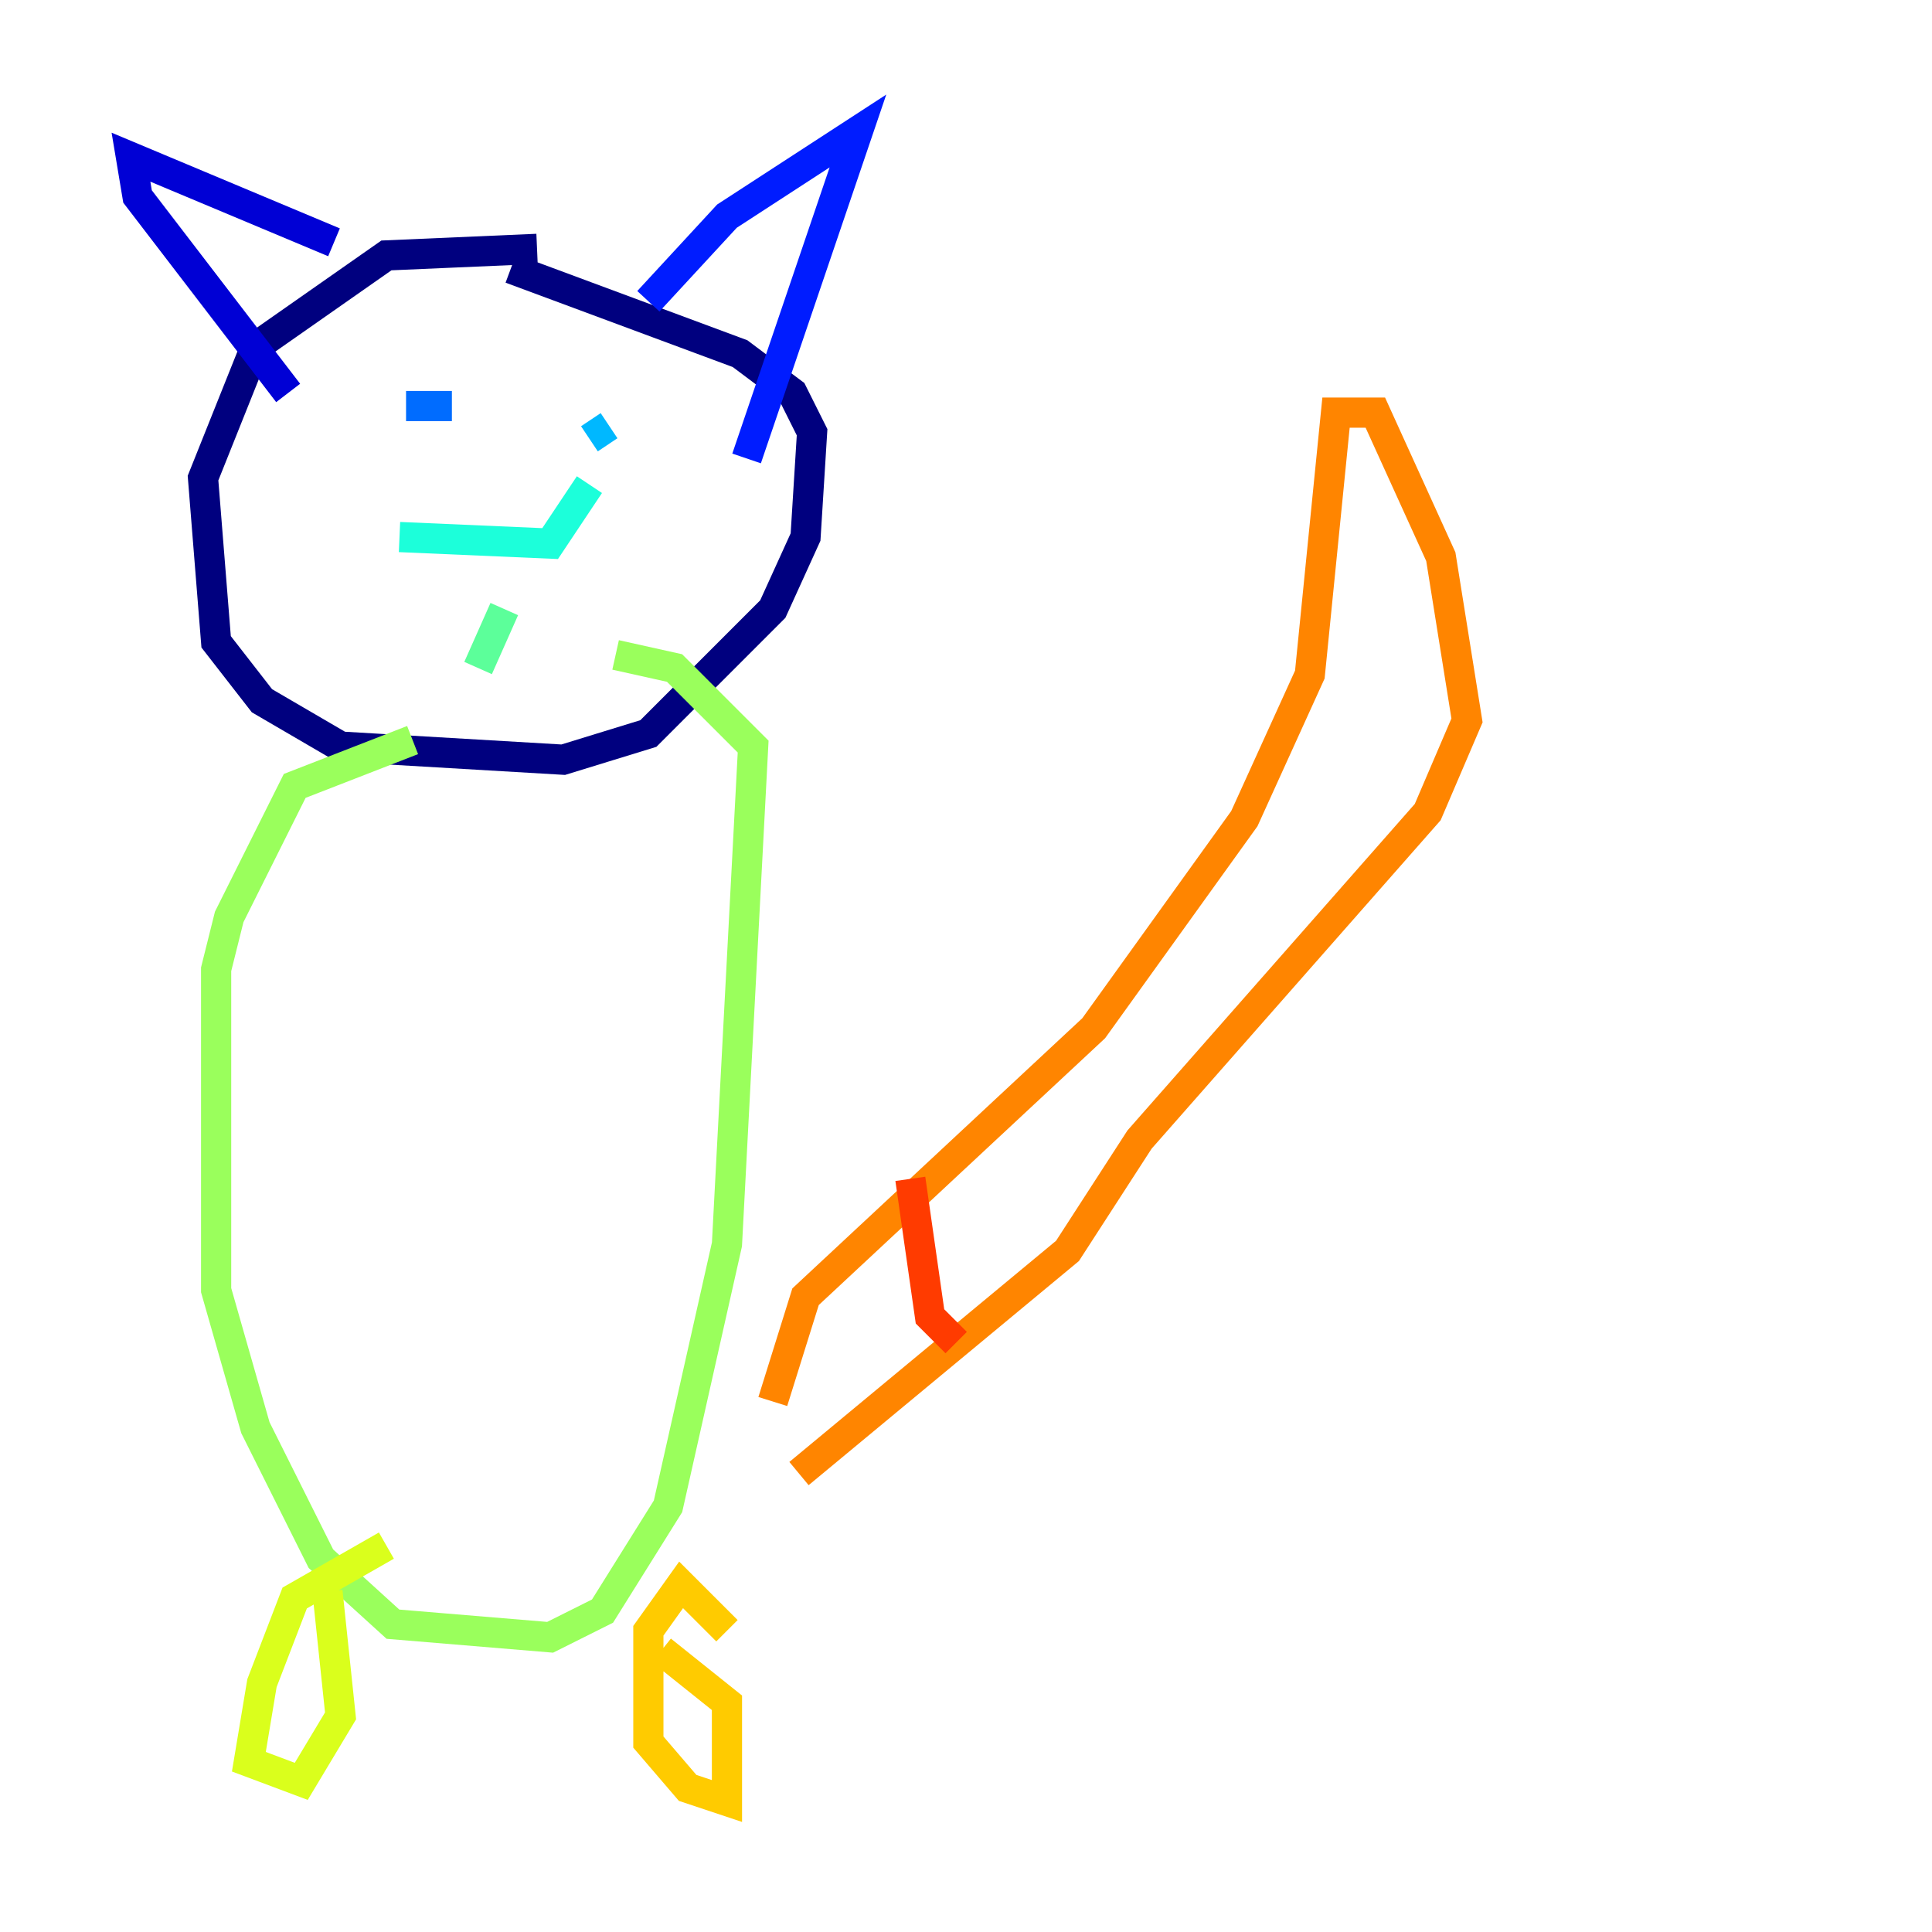 <?xml version="1.0" encoding="utf-8" ?>
<svg baseProfile="tiny" height="128" version="1.2" viewBox="0,0,128,128" width="128" xmlns="http://www.w3.org/2000/svg" xmlns:ev="http://www.w3.org/2001/xml-events" xmlns:xlink="http://www.w3.org/1999/xlink"><defs /><polyline fill="none" points="35.58,16.488 25.6,16.922 16.922,22.997 13.451,31.675 14.319,42.522 17.356,46.427 22.563,49.464 37.315,50.332 42.956,48.597 51.2,40.352 53.37,35.58 53.803,28.637 52.502,26.034 49.031,23.43 33.844,17.79" stroke="#00007f" stroke-width="2" /><polyline fill="none" points="19.091,26.034 9.112,13.017 8.678,10.414 22.129,16.054" stroke="#0000d5" stroke-width="2" /><polyline fill="none" points="42.956,19.959 48.163,14.319 56.841,8.678 49.464,30.373" stroke="#001cff" stroke-width="2" /><polyline fill="none" points="26.902,26.902 29.939,26.902" stroke="#006cff" stroke-width="2" /><polyline fill="none" points="40.352,28.203 39.051,29.071" stroke="#00b8ff" stroke-width="2" /><polyline fill="none" points="26.468,35.58 36.447,36.014 39.051,32.108" stroke="#1cffda" stroke-width="2" /><polyline fill="none" points="33.41,40.352 31.675,44.258" stroke="#5cff9a" stroke-width="2" /><polyline fill="none" points="27.336,49.031 19.525,52.068 15.186,60.746 14.319,64.217 14.319,85.478 16.922,94.59 21.261,103.268 26.034,107.607 36.447,108.475 39.919,106.739 44.258,99.797 48.163,82.441 49.898,49.464 44.691,44.258 40.786,43.39" stroke="#9aff5c" stroke-width="2" /><polyline fill="none" points="25.6,102.4 19.525,105.871 17.356,111.512 16.488,116.719 19.959,118.02 22.563,113.681 21.695,105.437" stroke="#daff1c" stroke-width="2" /><polyline fill="none" points="48.163,108.041 45.125,105.003 42.956,108.041 42.956,115.417 45.559,118.454 48.163,119.322 48.163,112.814 43.824,109.342" stroke="#ffcb00" stroke-width="2" /><polyline fill="none" points="51.2,92.854 53.37,85.912 72.461,68.122 82.441,54.237 86.78,44.691 88.515,27.336 91.119,27.336 95.458,36.881 97.193,47.729 94.59,53.803 75.498,75.498 70.725,82.875 52.936,97.627" stroke="#ff8500" stroke-width="2" /><polyline fill="none" points="60.312,78.102 61.614,87.214 63.349,88.949" stroke="#ff3b00" stroke-width="2" /><polyline fill="none" points="68.556,67.254 68.556,67.254" stroke="#d50000" stroke-width="2" /><polyline fill="none" points="87.214,49.898 87.214,49.898" stroke="#7f0000" stroke-width="2" /></svg>
